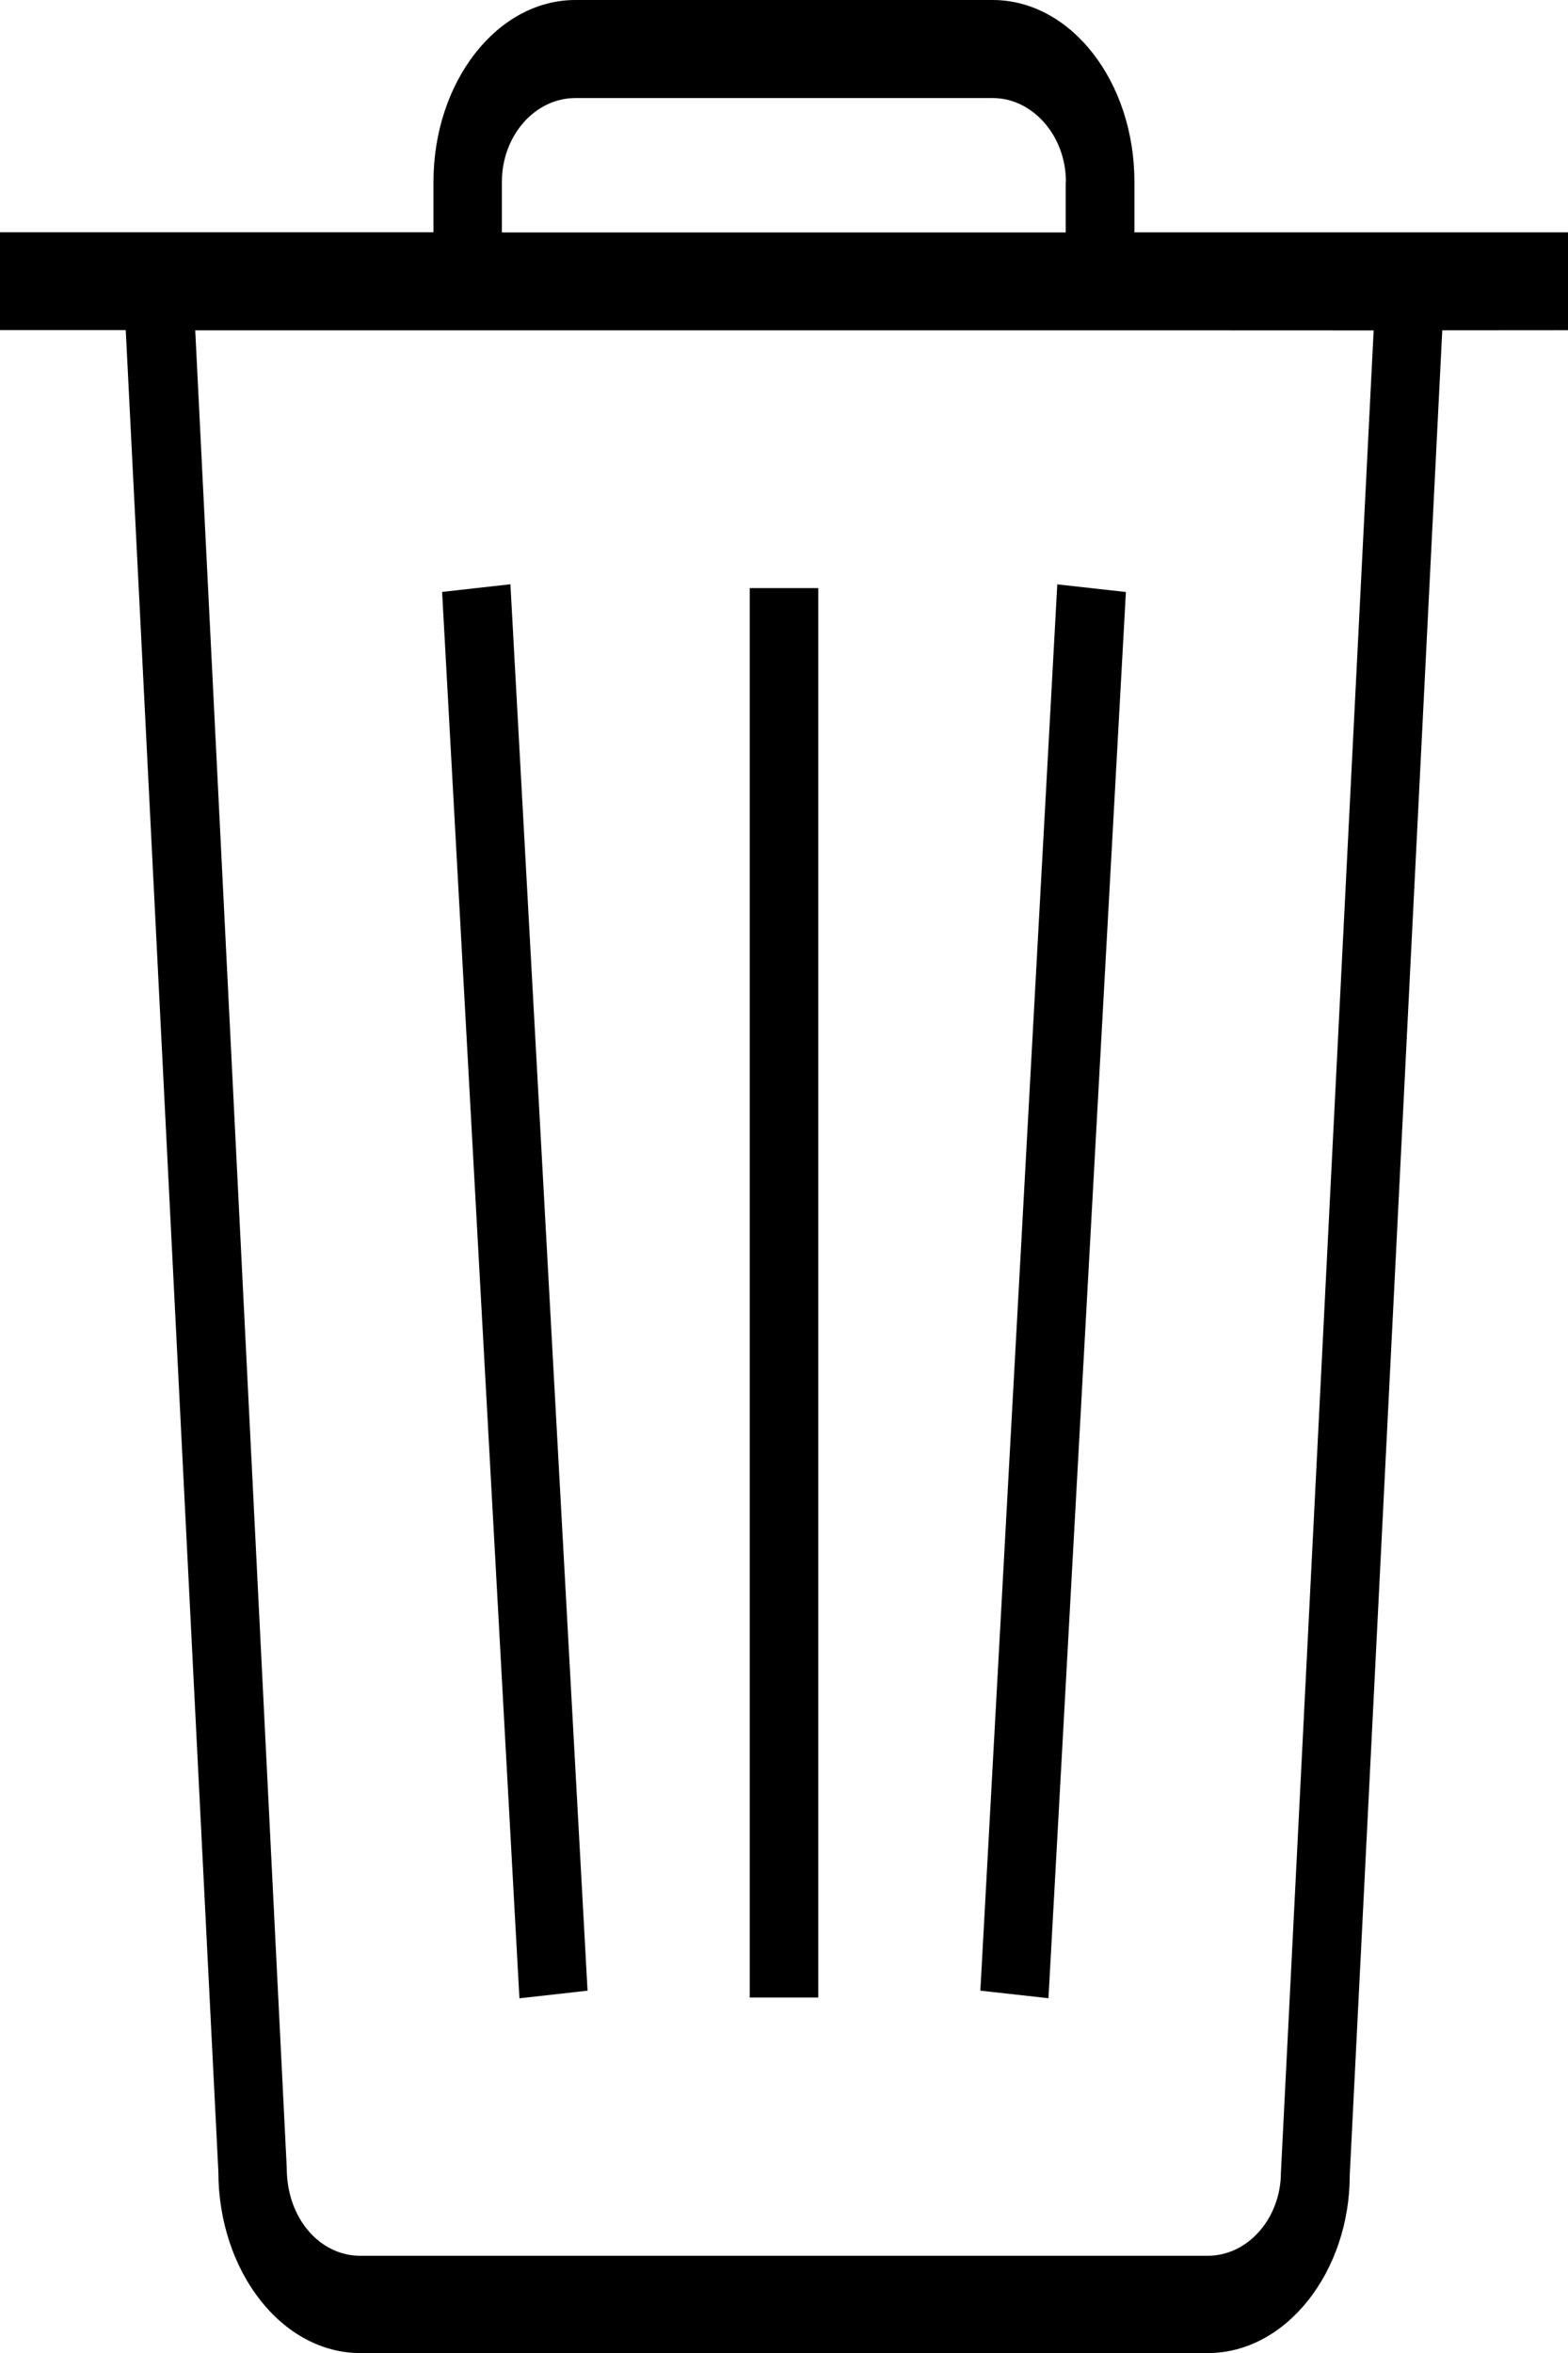 <?xml version="1.0" encoding="utf-8"?>
<!-- Generator: Adobe Illustrator 15.0.0, SVG Export Plug-In . SVG Version: 6.00 Build 0)  -->
<!DOCTYPE svg PUBLIC "-//W3C//DTD SVG 1.1//EN" "http://www.w3.org/Graphics/SVG/1.1/DTD/svg11.dtd">
<svg version="1.1" id="图层_1" xmlns="http://www.w3.org/2000/svg" xmlns:xlink="http://www.w3.org/1999/xlink" x="0px" y="0px"
	 width="15.999px" height="24px" viewBox="4 0 15.999 24" enable-background="new 4 0 15.999 24" xml:space="preserve">
<path d="M18.716,3.369l-0.944,18.816c0,0.984-0.648,1.814-1.447,1.814H7.675c-0.796,0-1.447-0.83-1.447-1.852L5.283,3.367H4V2.369
	h1.324h3.099V1.854C8.423,0.832,9.074,0,9.871,0h4.257c0.799,0,1.447,0.832,1.447,1.854V2.37h3.102h1.322v0.998L18.716,3.369
	L18.716,3.369z M14.876,1.855c0-0.47-0.338-0.855-0.748-0.855H9.871c-0.414,0-0.75,0.385-0.75,0.855v0.516h5.753V1.855H14.876z
	 M15.573,3.369h-7.15H5.992l0.934,18.745c0,0.508,0.335,0.893,0.75,0.893h8.646c0.414,0,0.748-0.385,0.748-0.854L18.016,3.37
	L15.573,3.369L15.573,3.369z M14.003,20.303L14.788,5.96l0.7,0.078l-0.79,14.342L14.003,20.303z M11.65,5.998h0.699v14.375H11.65
	V5.998L11.65,5.998z M8.511,6.037l0.697-0.078l0.787,14.344L9.3,20.381L8.511,6.037z"/>
</svg>
